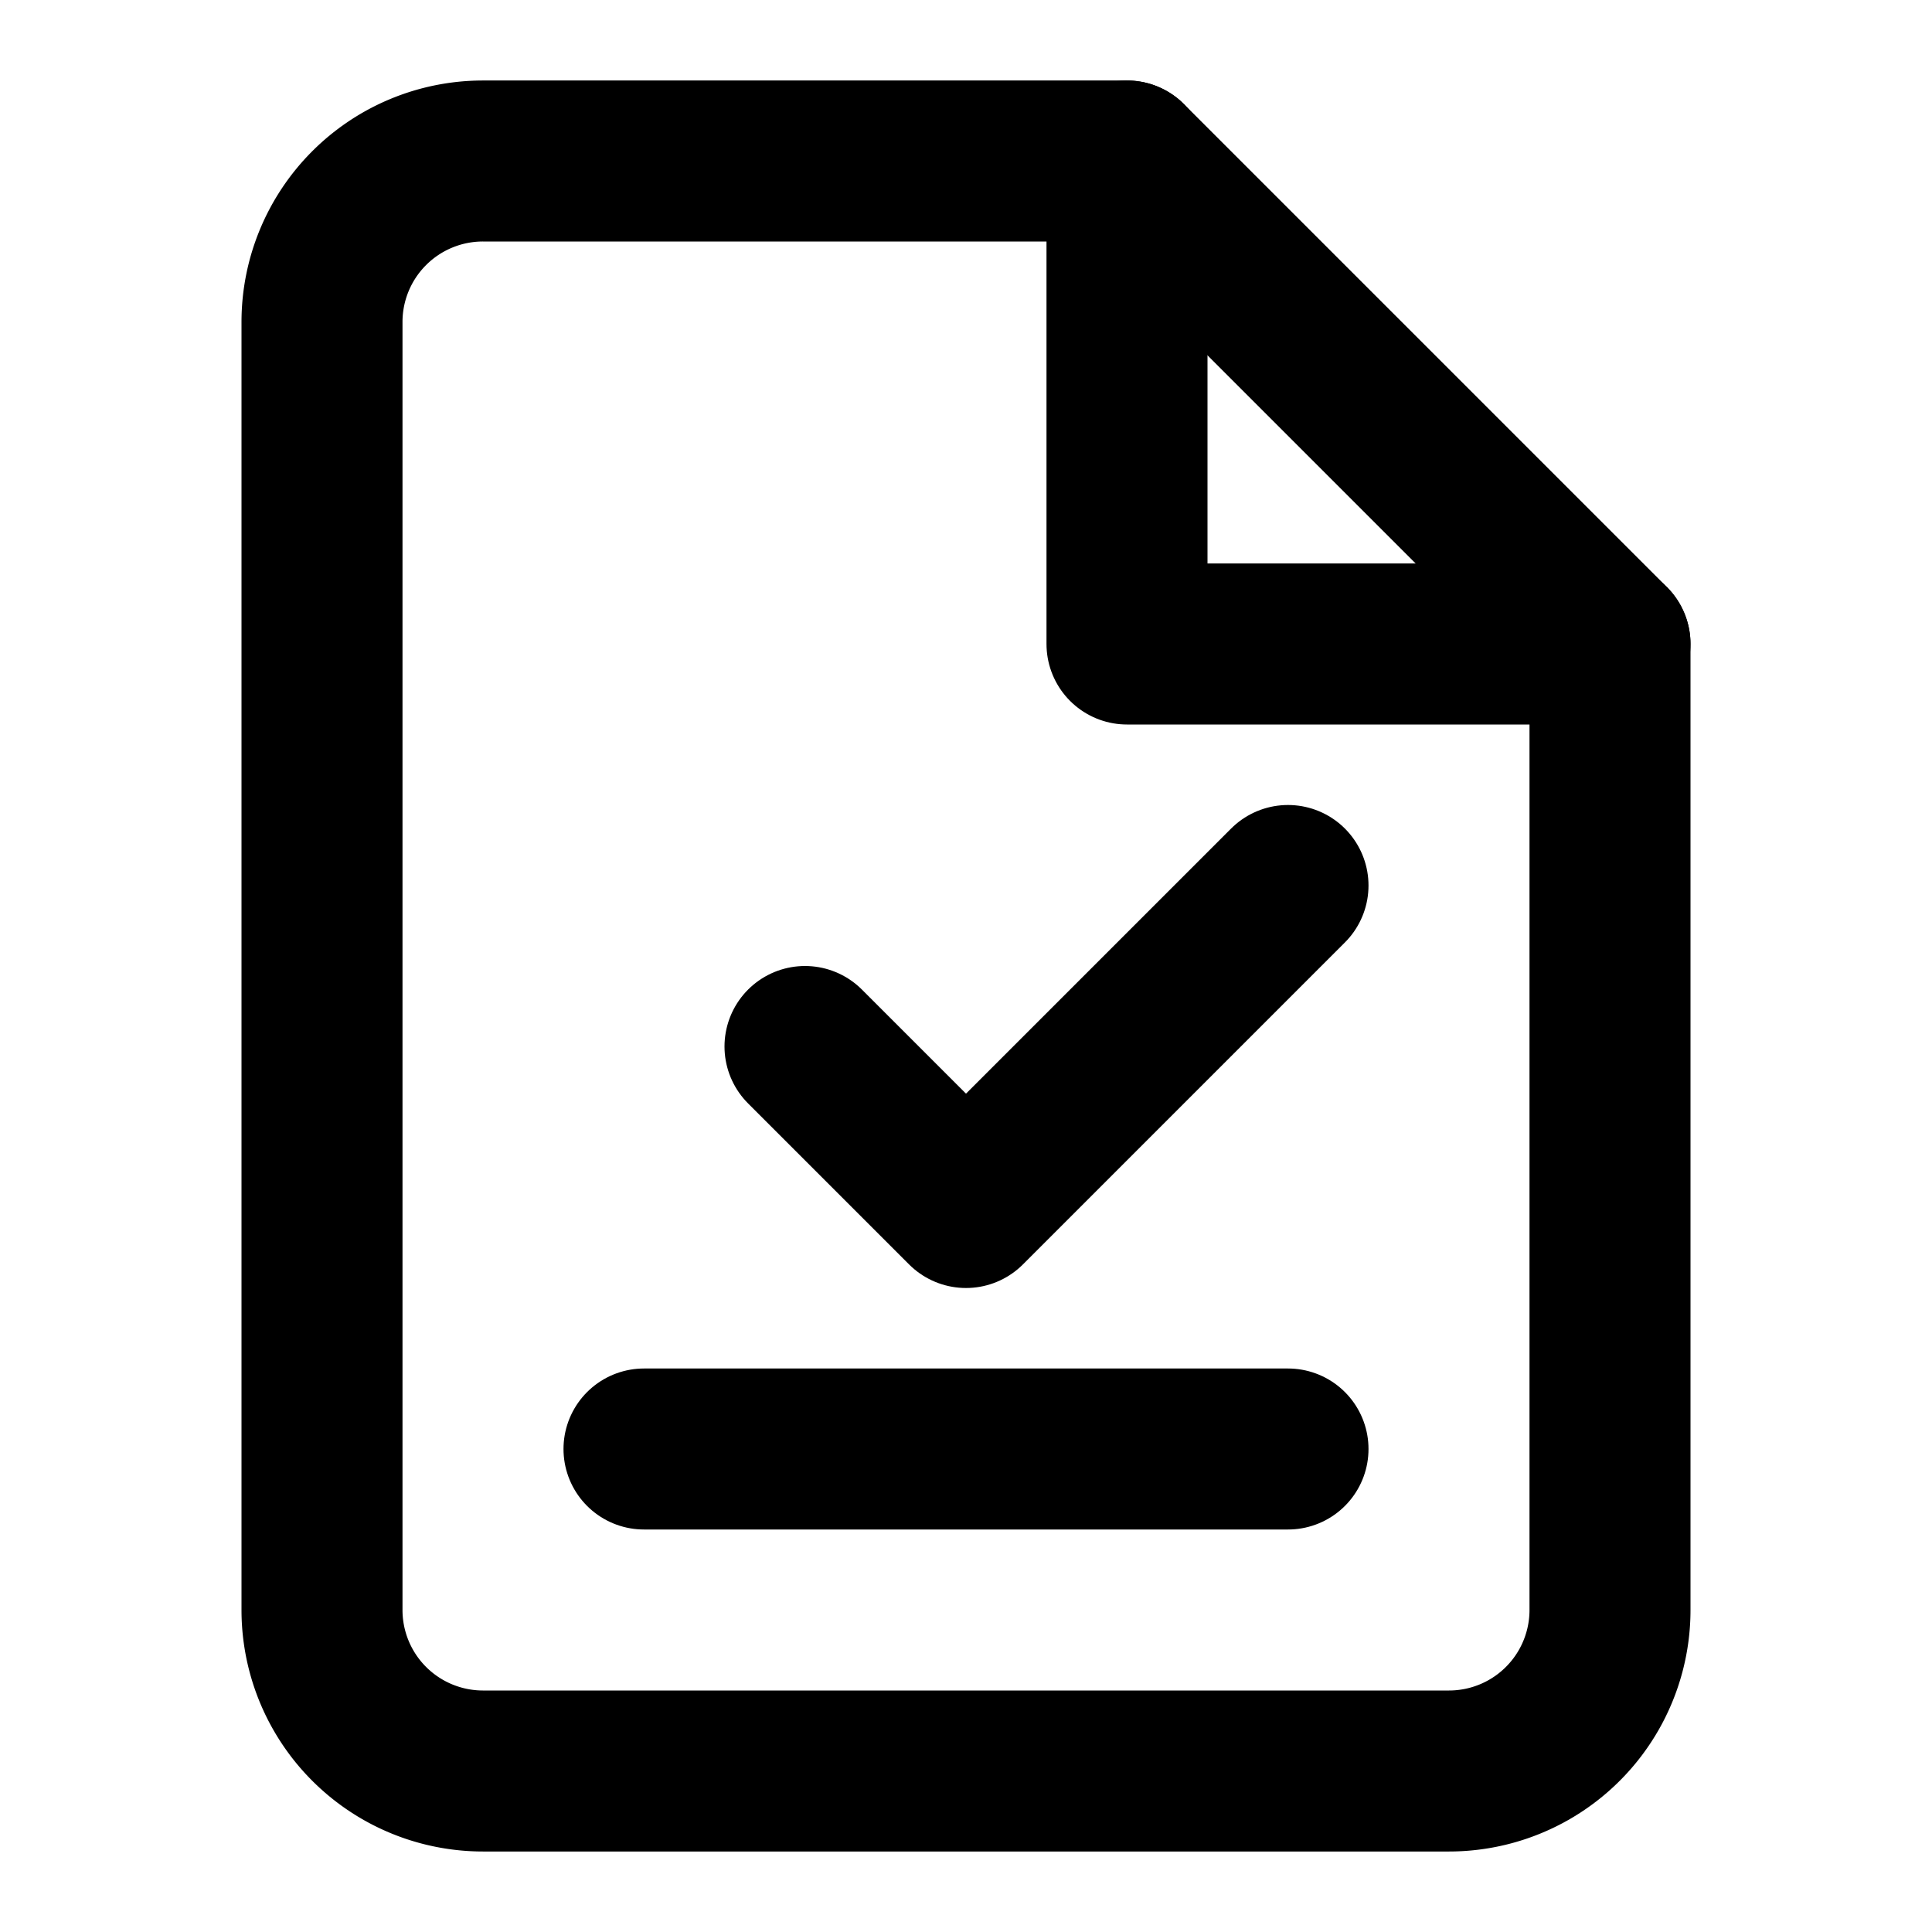 <svg viewBox="0 0 24 24" stroke="currentColor" fill="none" stroke-width="2" stroke-linecap="round" stroke-linejoin="round">
  <title>Export to Markdown</title>
  <path d="M14 2H6a2 2 0 0 0-2 2v16a2 2 0 0 0 2 2h12a2 2 0 0 0 2-2V8z"/>
  <polyline points="14,2 14,8 20,8"/>
  <path d="M10 13l2 2 4-4"/>
  <line x1="8" y1="18" x2="16" y2="18"/>
</svg>